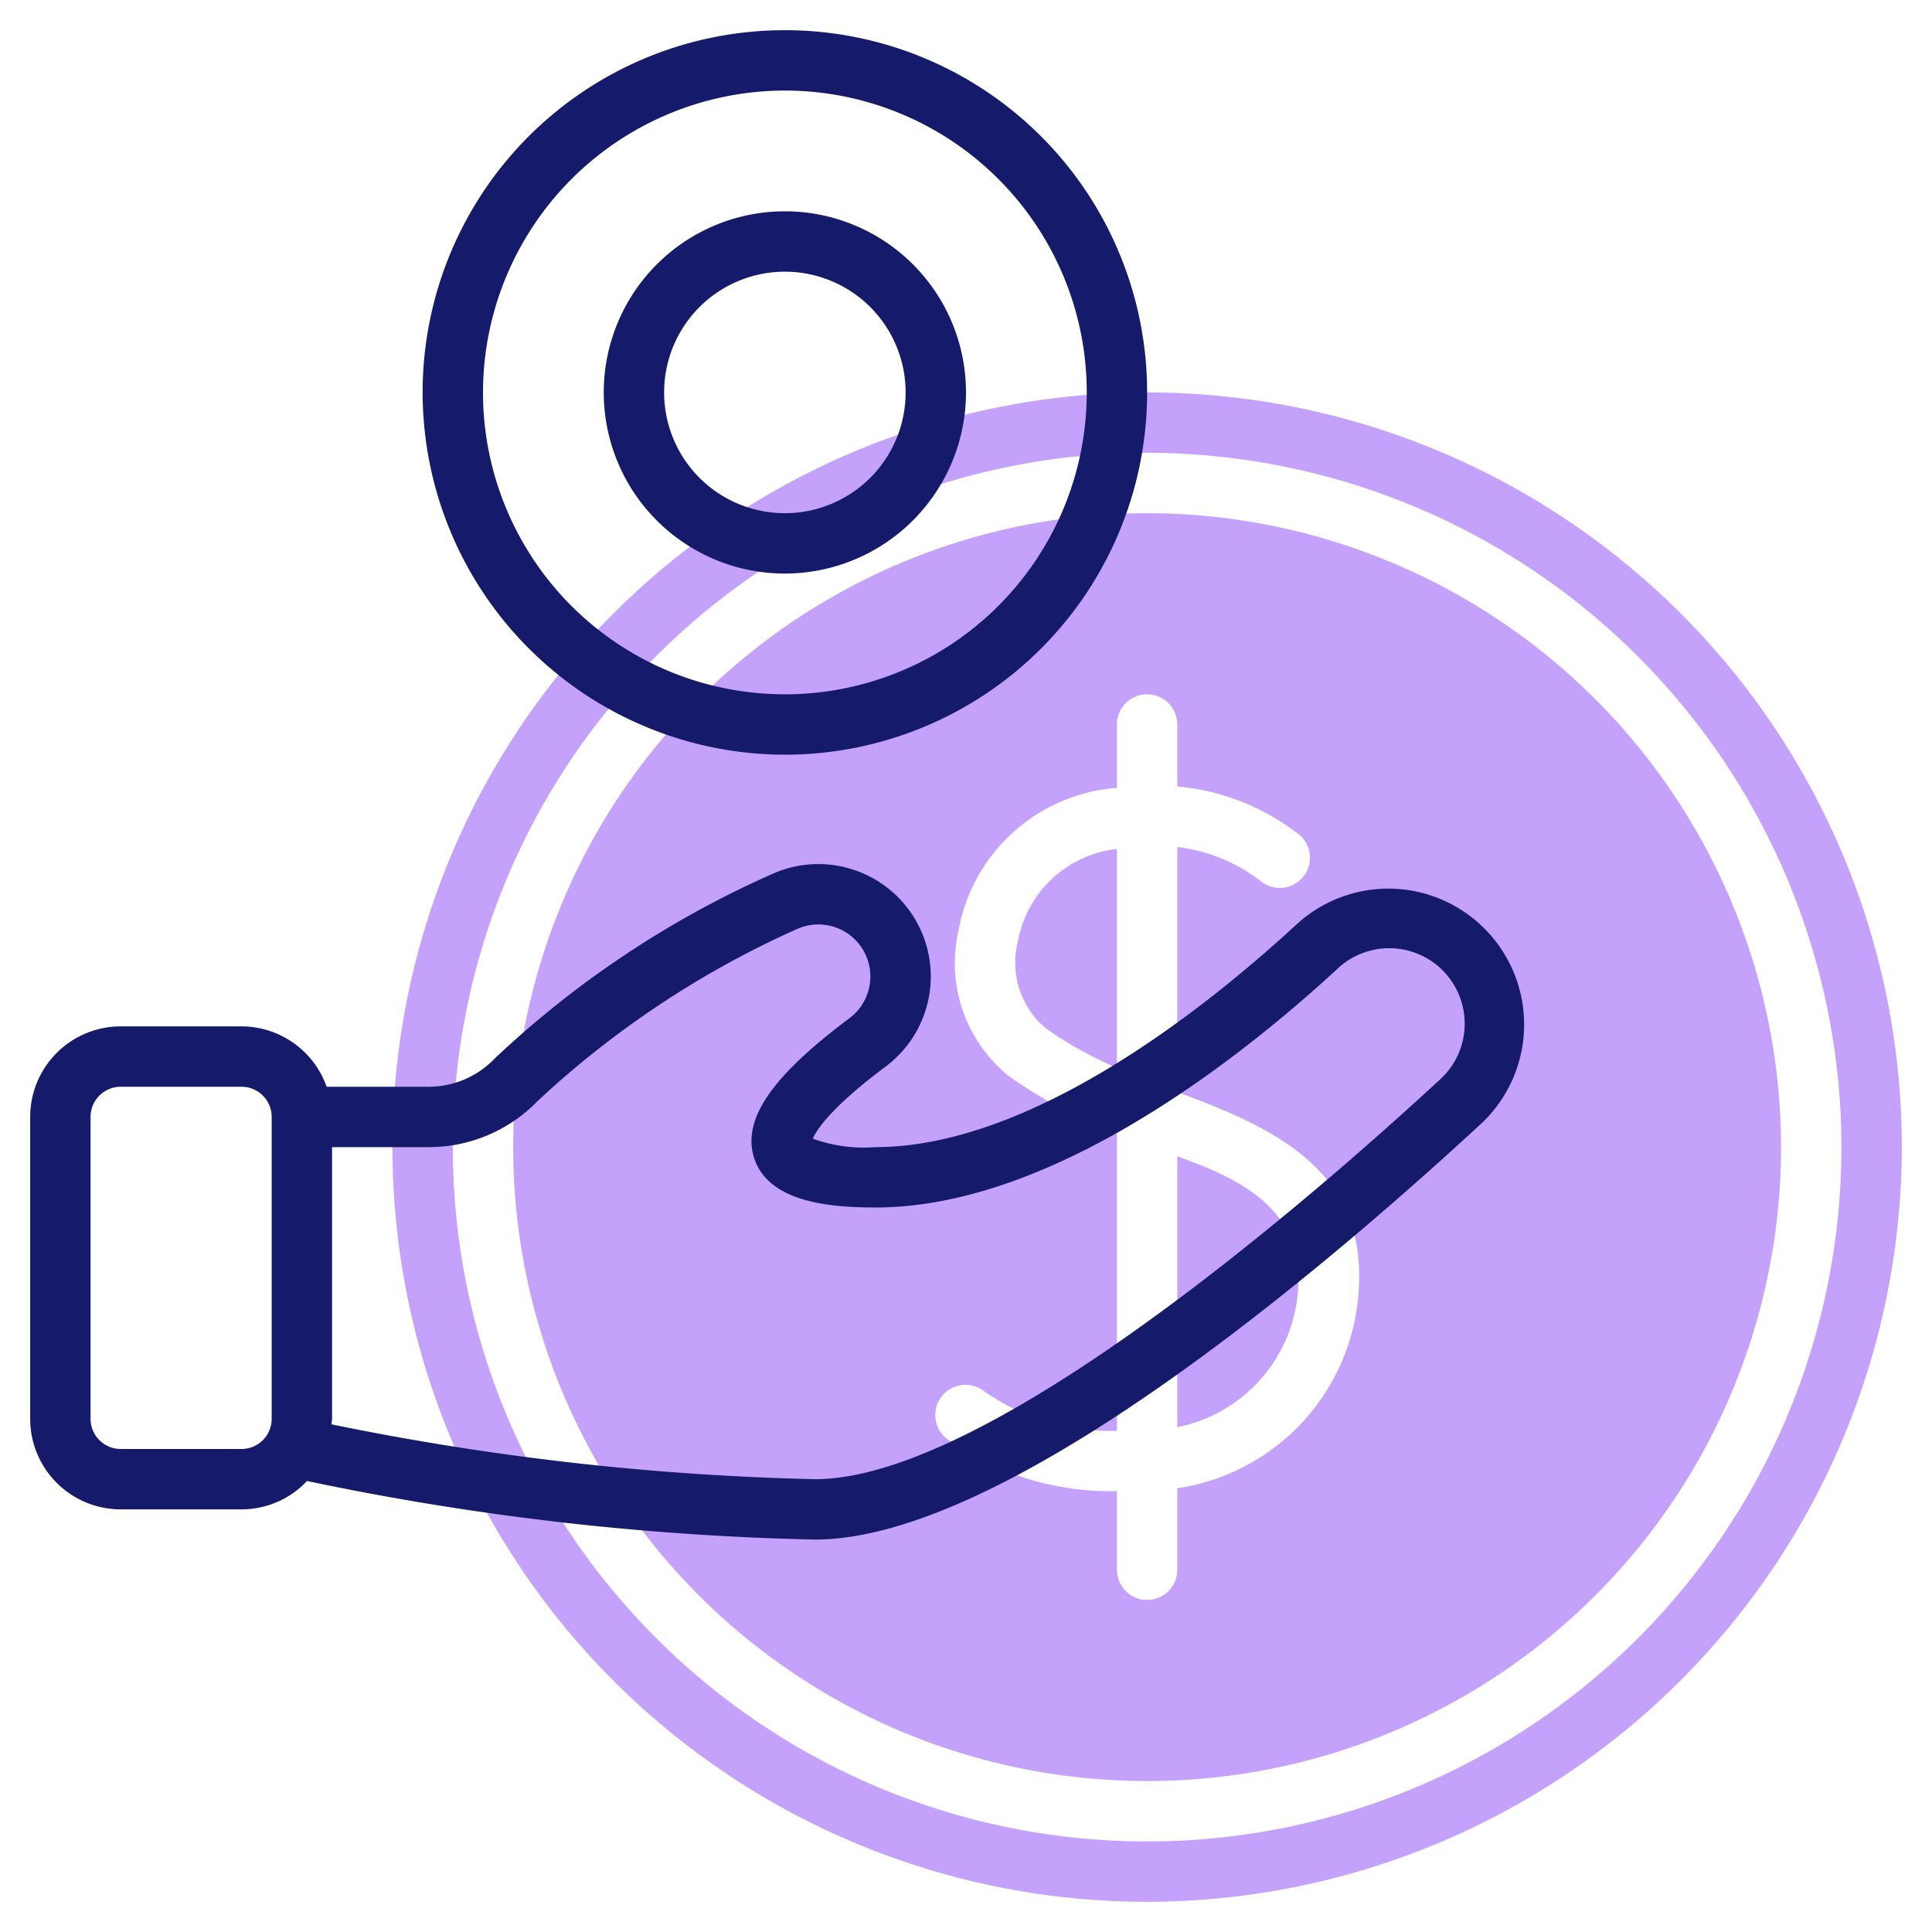 <svg id="Line" height="512" viewBox="0 0 64 64" width="512" xmlns="http://www.w3.org/2000/svg"><g fill="#c4a2fc"><path d="m38 63a25 25 0 1 1 25-25 25.028 25.028 0 0 1 -25 25zm0-48a23 23 0 1 0 23 23 23.025 23.025 0 0 0 -23-23z"/><path d="m33.714 31.214a2.835 2.835 0 0 0 .9 2.827 12.245 12.245 0 0 0 2.386 1.333v-7.252a3.754 3.754 0 0 0 -3.286 3.092z"/><path d="m39 38.306v8.97a4.981 4.981 0 0 0 3.942-4.058c.487-3.002-1.633-4.093-3.942-4.912z"/><path d="m38 17a21 21 0 1 0 21 21 21.024 21.024 0 0 0 -21-21zm6.917 26.538a7.061 7.061 0 0 1 -5.917 5.762v2.7a1 1 0 0 1 -2 0v-2.607a9.248 9.248 0 0 1 -5.532-1.662 1 1 0 1 1 1.064-1.693 7.305 7.305 0 0 0 4.468 1.362v-9.852a15.914 15.914 0 0 1 -3.592-1.909 4.81 4.81 0 0 1 -1.661-4.787 5.767 5.767 0 0 1 5.253-4.752v-2.1a1 1 0 0 1 2 0v2.052a7.667 7.667 0 0 1 4.073 1.627 1 1 0 0 1 -1.322 1.5 5.573 5.573 0 0 0 -2.751-1.121v8.119c3.369 1.246 6.666 2.729 5.917 7.361z"/></g><path d="m49.171 30.757a4.492 4.492 0 0 0 -6.24-.117c-2.984 2.749-8.762 7.36-13.931 7.36a4.974 4.974 0 0 1 -2.073-.279c.1-.246.533-.987 2.407-2.387a3.724 3.724 0 0 0 -3.793-6.364 32.6 32.6 0 0 0 -9.159 6.1 3.025 3.025 0 0 1 -2.161.93h-3.4a3 3 0 0 0 -2.821-2h-4a3 3 0 0 0 -3 3v10a3 3 0 0 0 3 3h4a2.987 2.987 0 0 0 2.171-.94 91.025 91.025 0 0 0 16.829 1.94c6.209 0 16.47-8.613 22.033-13.747a4.5 4.5 0 0 0 .138-6.496zm-40.171 16.243a1 1 0 0 1 -1 1h-4a1 1 0 0 1 -1-1v-10a1 1 0 0 1 1-1h4a1 1 0 0 1 1 1zm38.678-11.218c-4.307 3.975-14.943 13.218-20.678 13.218a89.523 89.523 0 0 1 -16.018-1.817c0-.062.018-.12.018-.183v-9h3.221a5.015 5.015 0 0 0 3.585-1.523 31.288 31.288 0 0 1 8.581-5.695 1.724 1.724 0 0 1 1.749 2.95c-2.6 1.943-3.57 3.375-3.148 4.646.484 1.454 2.522 1.622 4.012 1.622 5.849 0 12.088-4.943 15.286-7.89a2.5 2.5 0 1 1 3.392 3.672z" fill="#151a6a"/><path d="m26 19a6 6 0 1 1 6-6 6.006 6.006 0 0 1 -6 6zm0-10a4 4 0 1 0 4 4 4 4 0 0 0 -4-4z" fill="#151a6a"/><path d="m26 25a12 12 0 1 0 -12-12 12.013 12.013 0 0 0 12 12zm0-22a10 10 0 1 1 -10 10 10.011 10.011 0 0 1 10-10z" fill="#151a6a"/></svg>